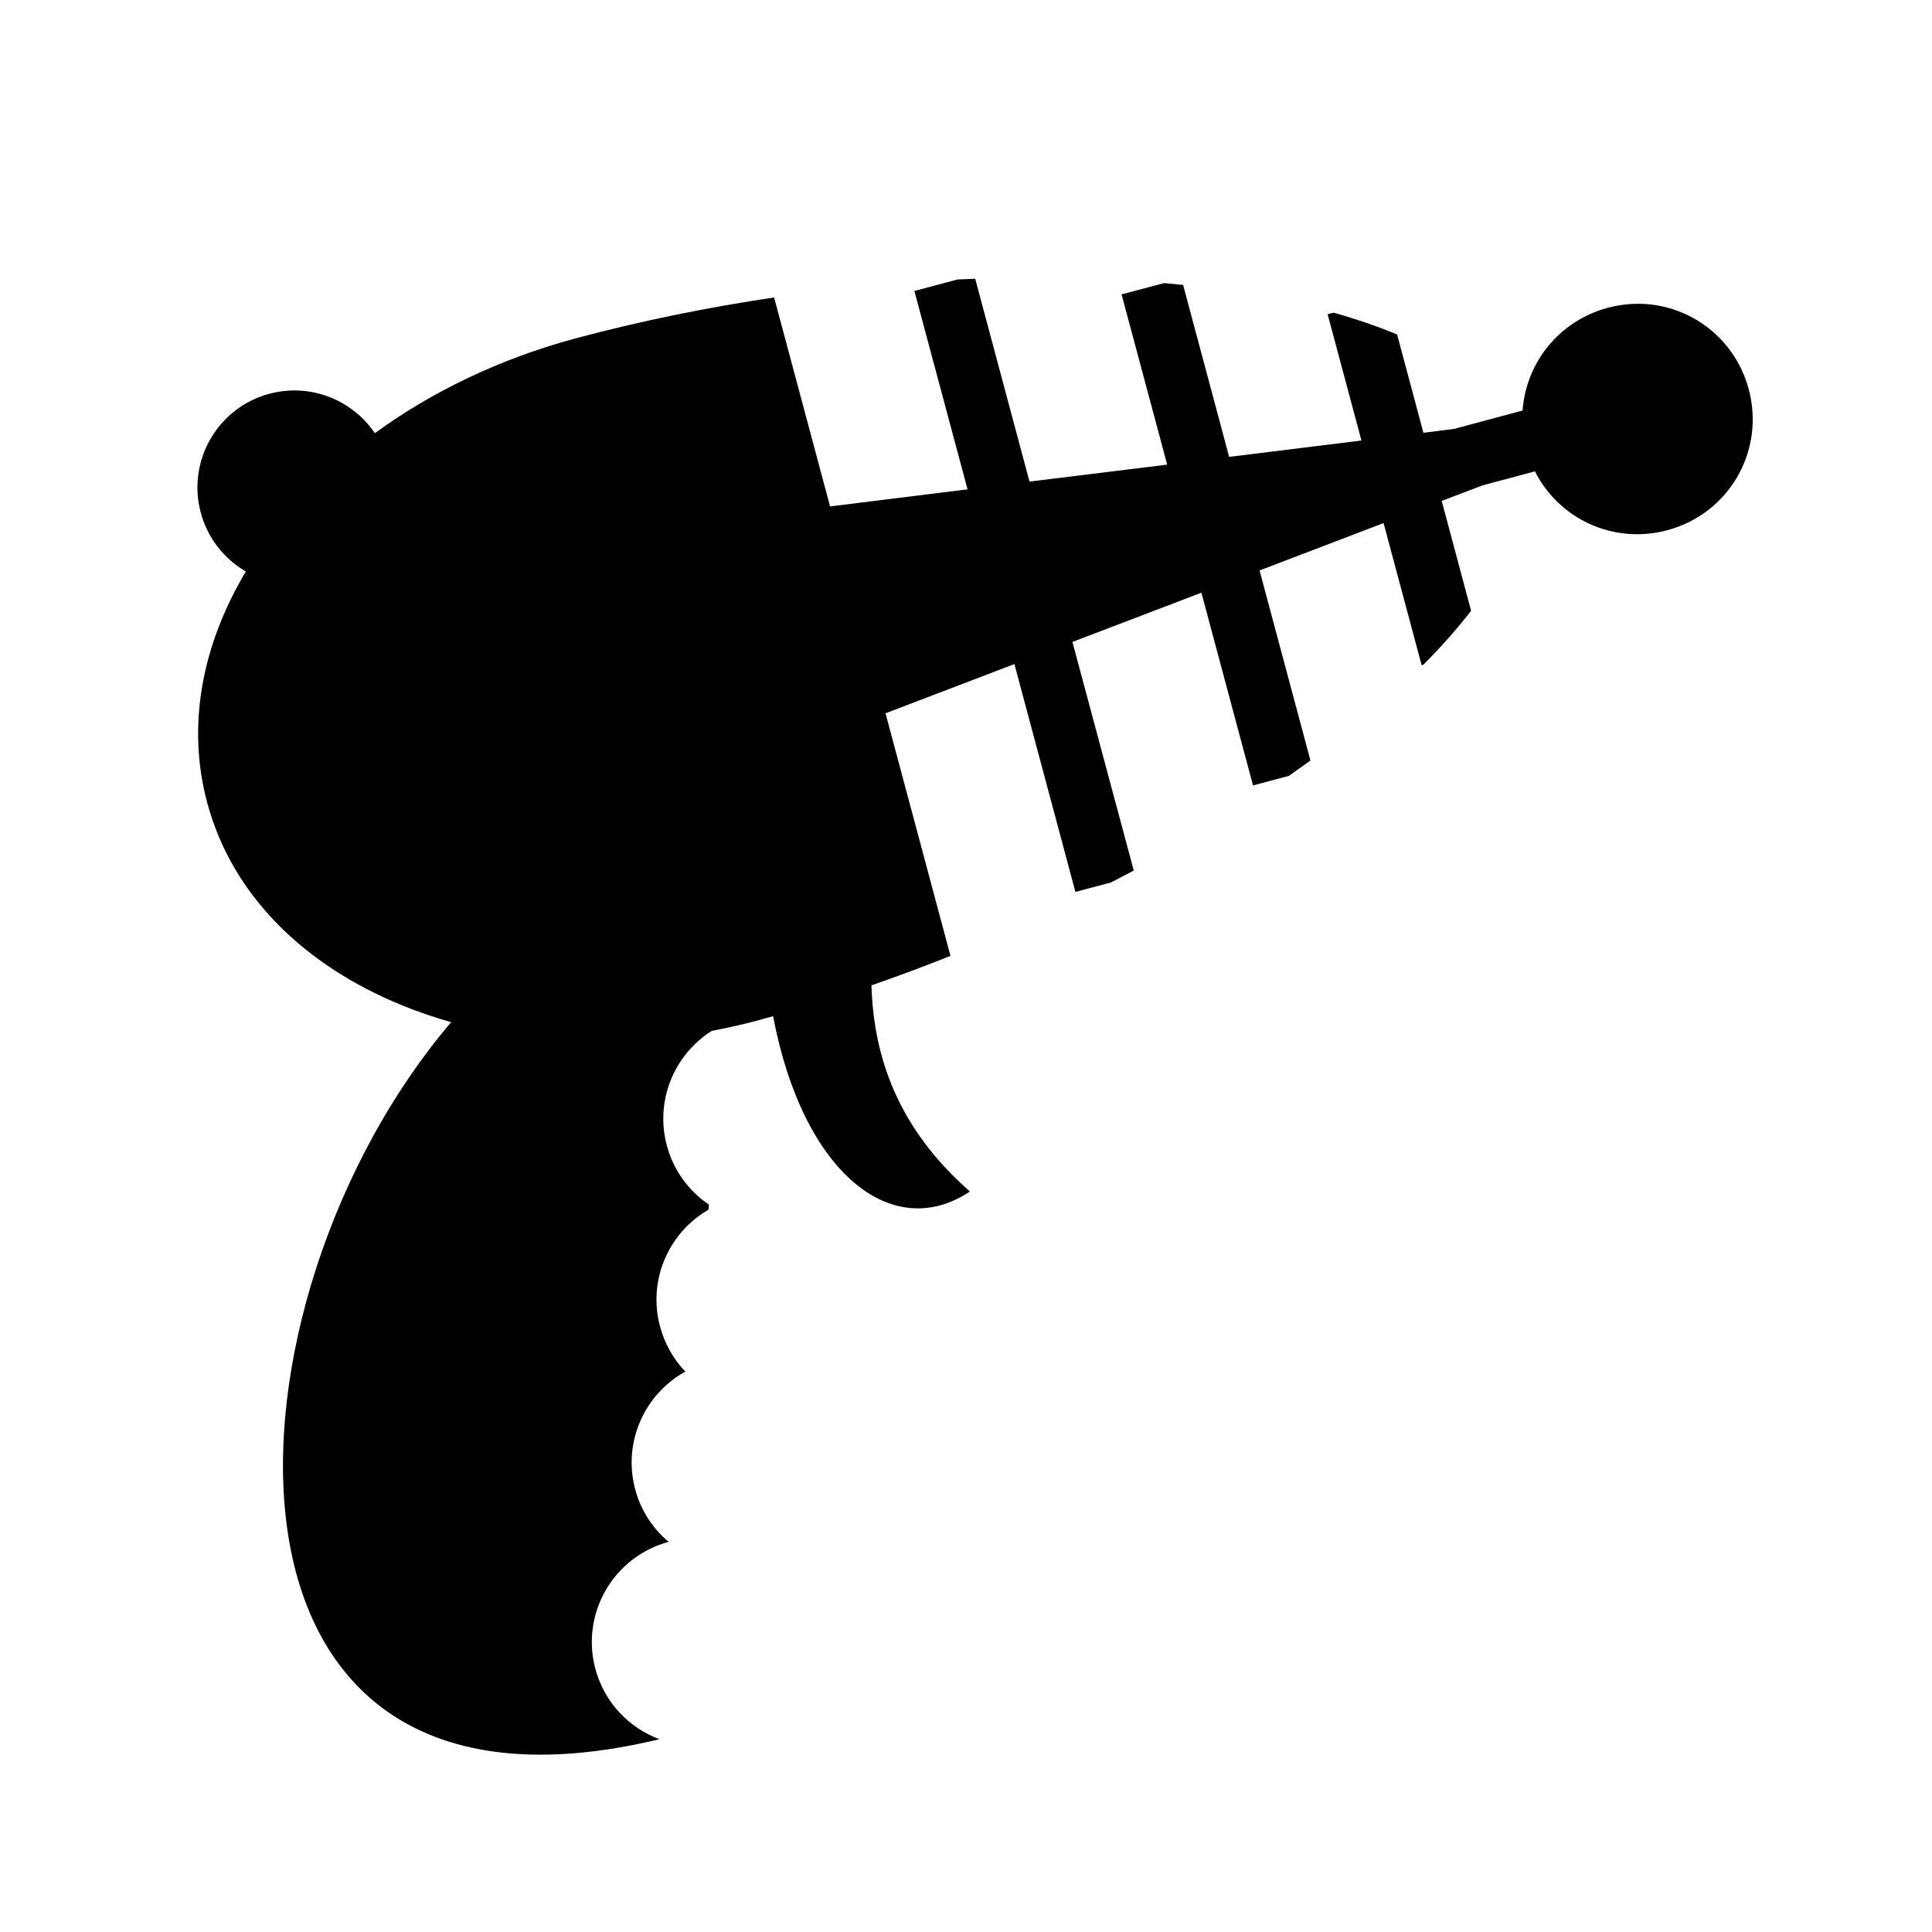<svg xmlns="http://www.w3.org/2000/svg" width="100%" height="100%" viewBox="0 0 583.68 583.68"><path d="M294.62 84.215c-1.777 0.065-3.554 0.135-5.342 0.22l-13.032 3.468L292.31 147.84l-41.533 5.156L233.87 89.87c-20.15 2.995-40.295 7.085-59.81 12.314C150.97 108.37 130.362 118.398 113.245 130.87 106.436 120.806 93.77 115.644 81.37 118.966c-15.64 4.19-24.908 20.266-20.718 35.906 2.092 7.807 7.145 14.028 13.625 17.782-13.334 22.34-17.896 46.636-11.687 69.813 7.424 27.71 28.982 49.112 59.094 61.344 4.684 1.902 9.568 3.573 14.625 5-71.813 84.106-81.31 251.344 62.905 216.624-9.176-3.423-16.616-11.07-19.344-21.25-4.475-16.706 5.438-33.865 22.126-38.375-4.744-3.99-8.367-9.403-10.094-15.845-3.81-14.222 2.81-28.797 15.157-35.594-3.558-3.692-6.237-8.32-7.657-13.624-3.76-14.035 2.622-28.374 14.656-35.28l0.124-1.532c-6.032-4.078-10.687-10.26-12.72-17.844-3.646-13.61 2.256-27.53 13.595-34.656 4.71-0.89 9.443-1.948 14.186-3.22 0.394-0.104 0.794-0.236 1.188-0.343 1.04-0.28 2.083-0.584 3.125-0.874 9.006 47.493 36.058 68.614 59.468 52.97-21.67-19.01-29.08-40.428-29.75-62.282 7.994-2.776 15.968-5.737 23.875-8.906l-19.625-73.282 38.937-14.875 18.438 68.845 10.75-2.875c2.3-1.19 4.608-2.38 6.875-3.594l-18.532-69.062 38.97-14.875 15.593 58.218 10.81-2.875c2.214-1.547 4.396-3.095 6.533-4.657L380.528 172.34l37.468-14.313 11.5 42.938 0.5-0.125c5.458-5.49 10.303-10.95 14.438-16.313L435.56 151.34l12.28-4.688 15.875-4.25c7.277 14.404 23.744 22.138 40 17.782 18.66-5 29.593-23.936 24.594-42.594-4.376-16.325-19.402-26.752-35.595-25.75-2.313 0.143-4.668 0.53-7 1.156-14.772 3.958-24.703 16.657-25.72 31.032l-20.75 5.562-9.217 1.156-7.938-29.687c-5.85-2.44-12.264-4.647-19.188-6.595l-1.812 0.47 10.22 38.155-39.97 4.938-13.906-51.938c-1.898-0.2-3.82-0.39-5.75-0.563L338.84 88.934l13.78 51.437-41.592 5.126-16.407-61.28z" /></svg>
